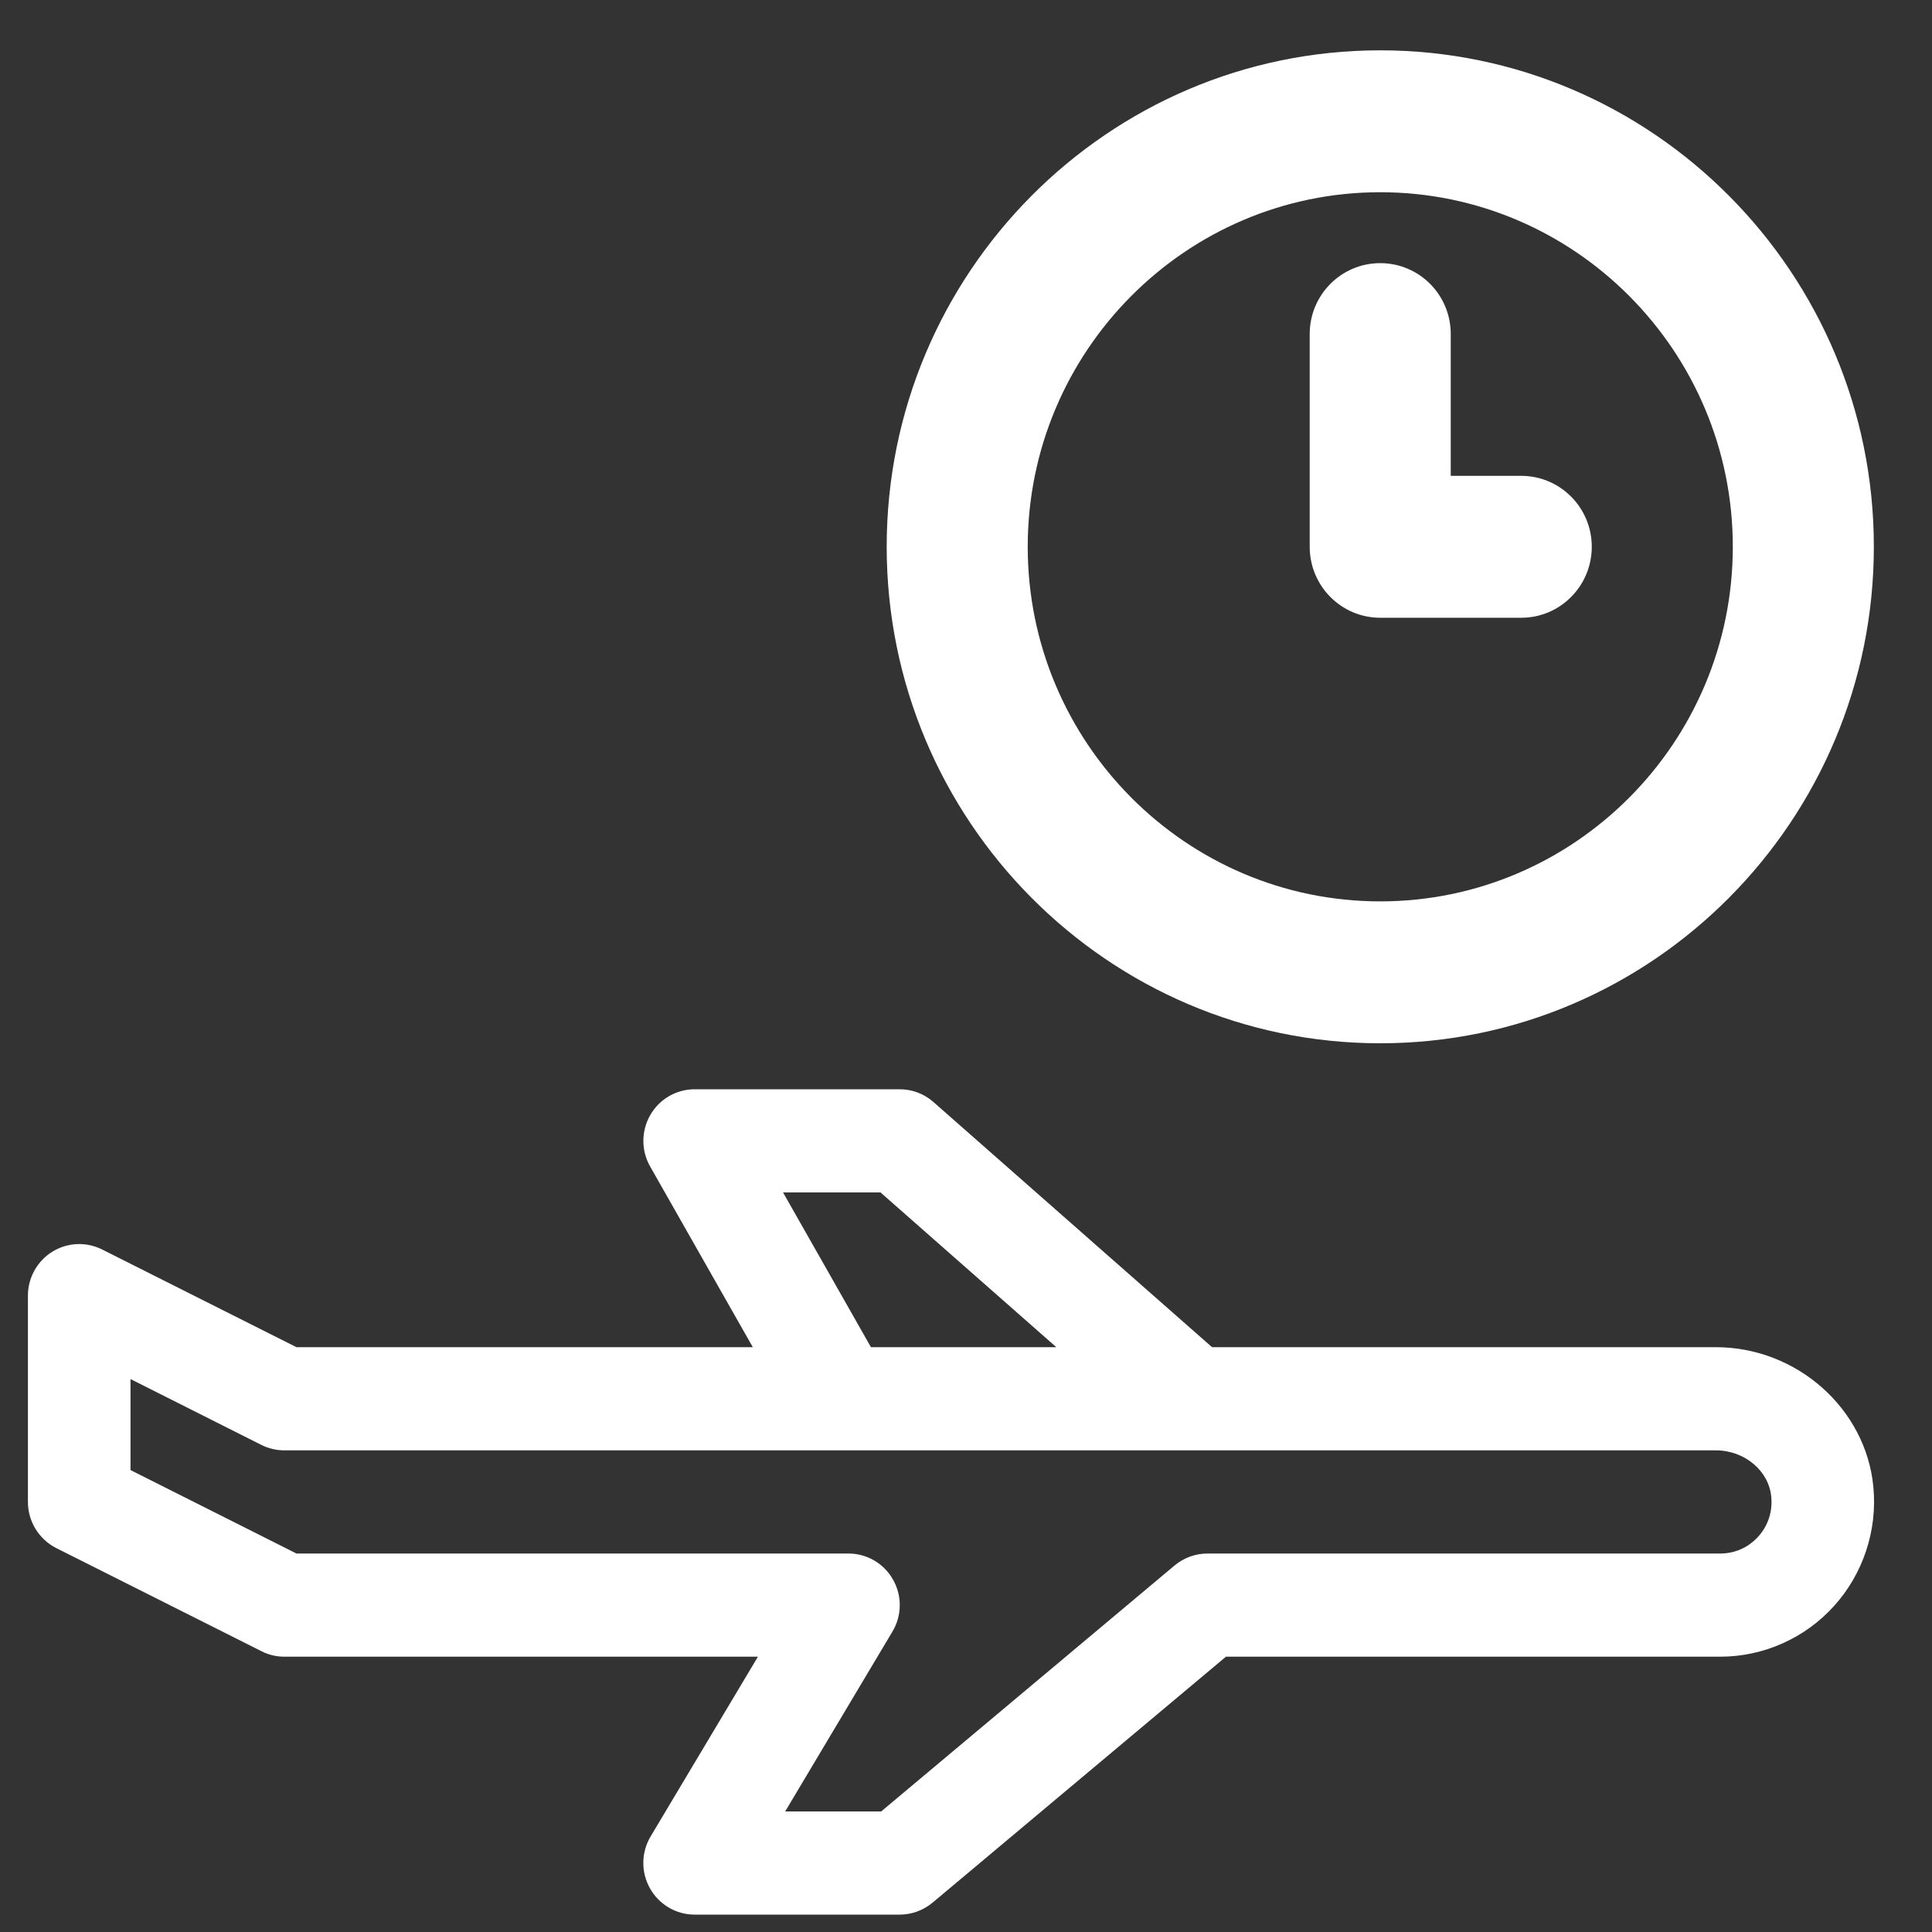 <?xml version="1.0" encoding="UTF-8" standalone="no"?>
<svg width="20px" height="20px" viewBox="0 0 20 20" version="1.1" xmlns="http://www.w3.org/2000/svg" xmlns:xlink="http://www.w3.org/1999/xlink" xmlns:sketch="http://www.bohemiancoding.com/sketch/ns">
    <rect x="0" y="0" width="20" height="20" fill="#333333" stroke="none"/>
    <!-- Generator: Sketch 3.4.4 (17249) - http://www.bohemiancoding.com/sketch -->
    <title>ontime</title>
    <desc>Created with Sketch.</desc>
    <defs></defs>
    <g id="Blank-Slate" stroke="none" stroke-width="1" fill="none" fill-rule="evenodd" sketch:type="MSPage">
        <g id="Icons" sketch:type="MSArtboardGroup" transform="translate(-82, -30)" fill="#FFFFFF">
            <g id="ontime" sketch:type="MSLayerGroup" transform="translate(82, 30)">
                <path d="M14.288,0.521 C11.471,0.521 9.179,2.827 9.179,5.66 C9.179,8.494 11.471,10.8 14.288,10.8 C17.106,10.8 19.398,8.494 19.398,5.66 C19.398,2.827 17.106,0.521 14.288,0.521 L14.288,0.521 L14.288,0.521 Z M14.288,9.331 C12.276,9.331 10.639,7.685 10.639,5.66 C10.639,3.636 12.276,1.99 14.288,1.99 C16.301,1.99 17.938,3.636 17.938,5.66 C17.938,7.685 16.301,9.331 14.288,9.331 L14.288,9.331 L14.288,9.331 Z M15.748,4.926 L15.018,4.926 L15.018,3.458 C15.018,3.052 14.692,2.724 14.288,2.724 C13.885,2.724 13.558,3.052 13.558,3.458 L13.558,5.66 C13.558,6.066 13.885,6.395 14.288,6.395 L15.748,6.395 C16.151,6.395 16.478,6.066 16.478,5.66 C16.478,5.255 16.151,4.926 15.748,4.926 L15.748,4.926 L15.748,4.926 Z" id="Shape" sketch:type="MSShapeGroup"></path>
                <path d="M17.762,13.946 L12.547,13.946 L9.664,11.409 C9.567,11.323 9.443,11.276 9.314,11.276 L7.191,11.276 C7.001,11.276 6.826,11.378 6.732,11.542 C6.637,11.707 6.636,11.91 6.73,12.075 L7.793,13.946 L3.069,13.946 L1.058,12.935 C0.893,12.852 0.698,12.861 0.541,12.958 C0.385,13.055 0.289,13.227 0.289,13.412 L0.289,15.548 C0.289,15.75 0.403,15.935 0.583,16.026 L2.706,17.093 C2.78,17.131 2.861,17.15 2.944,17.15 L7.846,17.15 L6.735,19.011 C6.637,19.176 6.634,19.381 6.729,19.549 C6.823,19.716 6.999,19.82 7.19,19.82 L9.314,19.82 C9.438,19.82 9.558,19.776 9.654,19.696 L12.691,17.15 L17.808,17.15 C18.255,17.15 18.685,16.959 18.986,16.625 C19.287,16.292 19.436,15.843 19.393,15.392 C19.316,14.581 18.6,13.946 17.762,13.946 L17.762,13.946 L17.762,13.946 Z M9.115,12.344 L10.935,13.946 L9.016,13.946 L8.106,12.344 L9.115,12.344 L9.115,12.344 L9.115,12.344 Z M18.201,15.907 C18.099,16.02 17.959,16.082 17.808,16.082 L12.499,16.082 C12.375,16.082 12.255,16.126 12.159,16.206 L9.122,18.752 L8.128,18.752 L9.238,16.891 C9.337,16.726 9.34,16.52 9.245,16.353 C9.151,16.185 8.975,16.082 8.783,16.082 L3.069,16.082 L1.351,15.218 L1.351,14.276 L2.706,14.958 C2.78,14.995 2.861,15.014 2.944,15.014 L17.762,15.014 C18.059,15.014 18.311,15.225 18.336,15.494 C18.351,15.648 18.303,15.794 18.201,15.907 L18.201,15.907 L18.201,15.907 Z" id="Shape" sketch:type="MSShapeGroup"></path>
            </g>
        </g>
    </g>
</svg>